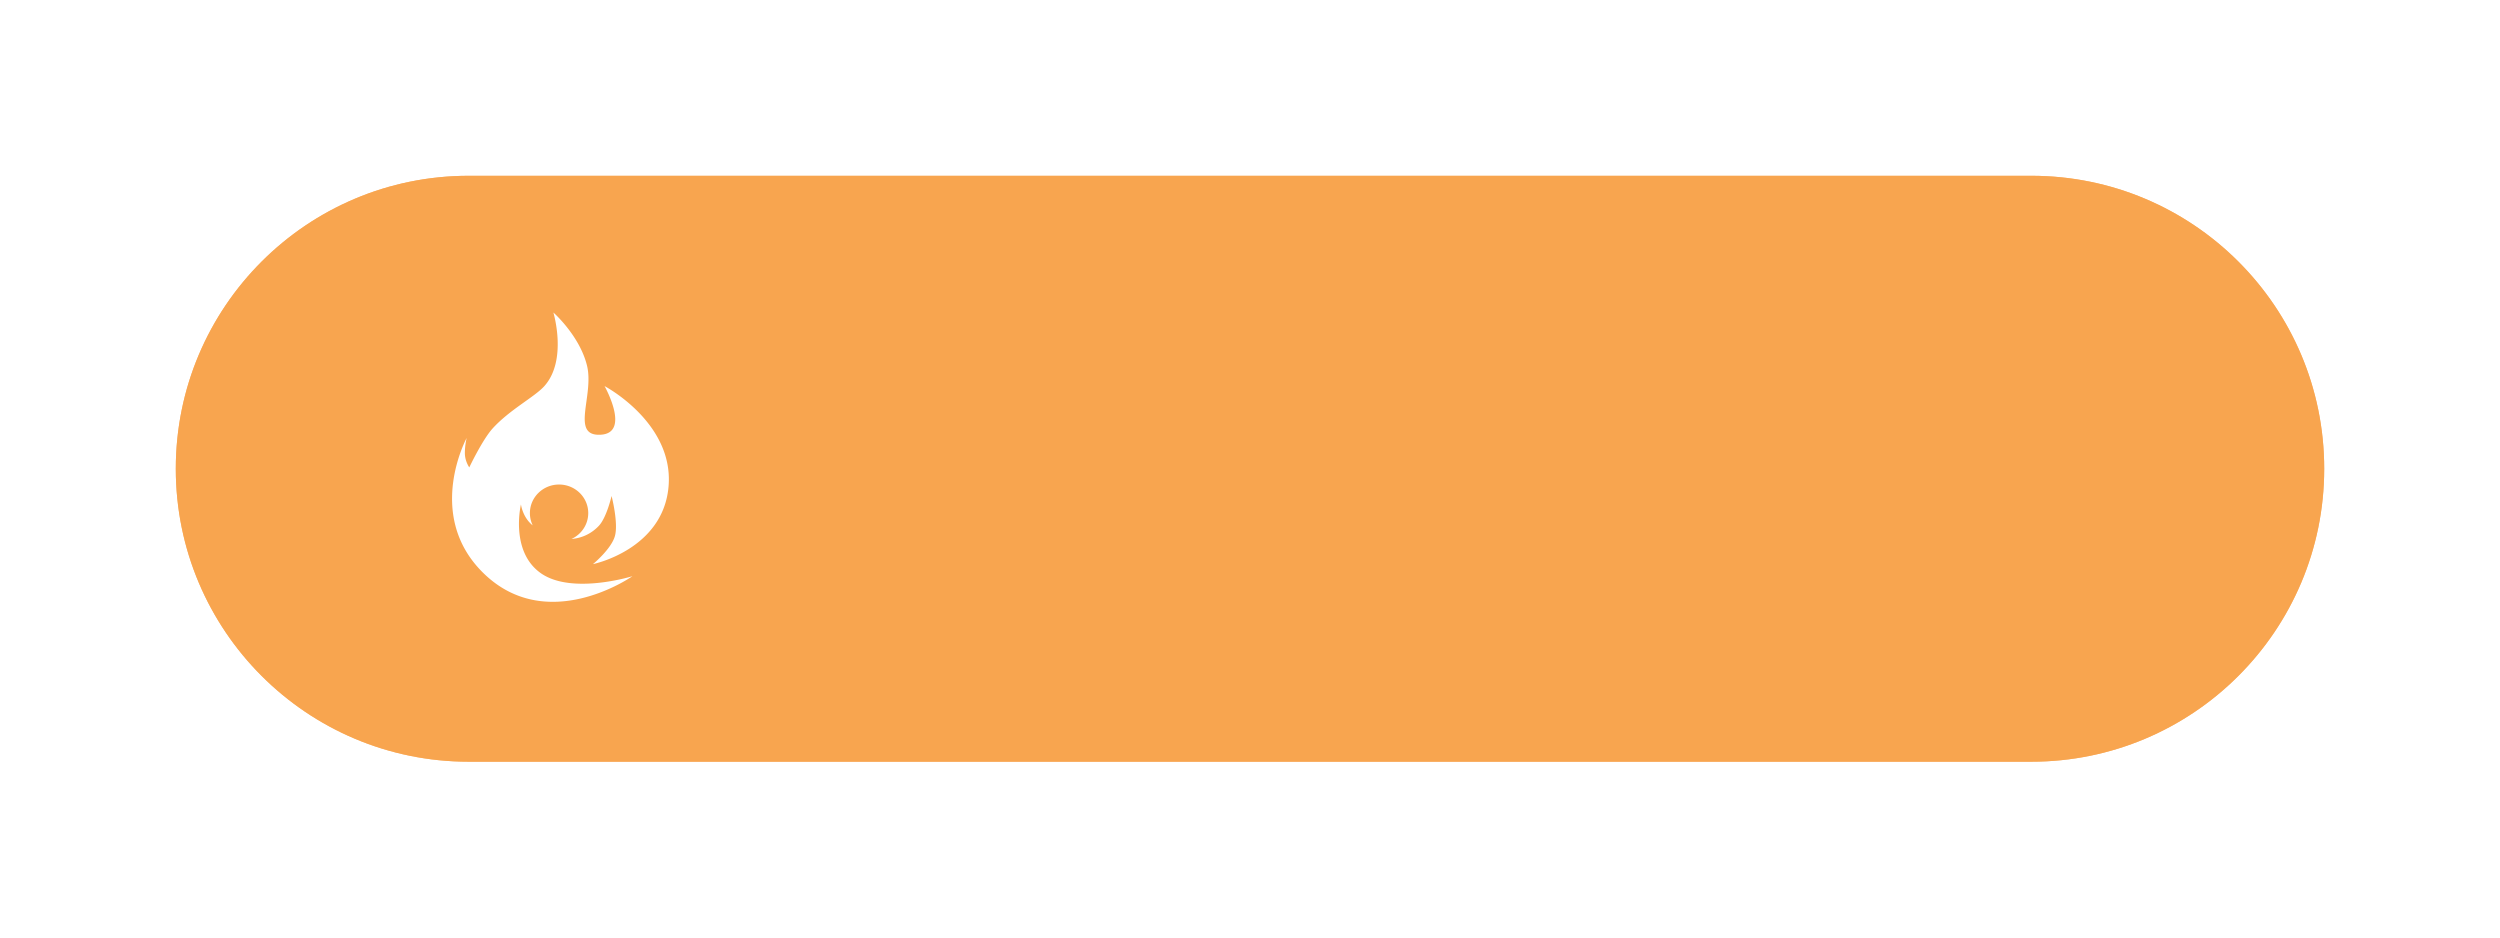 <svg xmlns="http://www.w3.org/2000/svg" width="128" height="48" viewBox="0 0 128 48"><defs><mask id="4b5qb" width="2" height="2" x="-1" y="-1"><path fill="#fff" d="M9 9h110v30H9z"/><path d="M9 24c0-8.284 6.716-15 15-15h80c8.284 0 15 6.716 15 15 0 8.284-6.716 15-15 15H24c-8.284 0-15-6.716-15-15z"/></mask><filter id="4b5qa" width="150" height="70" x="-11" y="-11" filterUnits="userSpaceOnUse"><feOffset in="SourceGraphic" result="FeOffset1249Out"/><feGaussianBlur in="FeOffset1249Out" result="FeGaussianBlur1250Out" stdDeviation="4 4"/></filter></defs><g><g><g><g filter="url(#4b5qa)"><path fill="none" d="M9 24c0-8.284 6.716-15 15-15h80c8.284 0 15 6.716 15 15 0 8.284-6.716 15-15 15H24c-8.284 0-15-6.716-15-15z" mask="url(&quot;#4b5qb&quot;)"/><path fill="#f8a54f" fill-opacity=".7" d="M9 24c0-8.284 6.716-15 15-15h80c8.284 0 15 6.716 15 15 0 8.284-6.716 15-15 15H24c-8.284 0-15-6.716-15-15z"/></g><path fill="#f8a54f" d="M9 24c0-8.284 6.716-15 15-15h80c8.284 0 15 6.716 15 15 0 8.284-6.716 15-15 15H24c-8.284 0-15-6.716-15-15z"/></g><g><path fill="#fff" d="M30.653 26.93a2.13 2.13 0 0 1-1.393.665c.507-.233.858-.739.858-1.324 0-.808-.669-1.463-1.494-1.463s-1.493.655-1.493 1.463c0 .225.052.438.144.629-.52-.41-.602-1.074-.602-1.074s-.576 2.391 1.011 3.517c1.588 1.125 4.697.158 4.697.158s-4.45 3.13-7.748-.277c-2.84-2.936-.74-6.8-.74-6.8s-.092.358-.092.774c0 .416.226.733.226.733s.673-1.419 1.197-1.996c.878-.966 2.149-1.61 2.647-2.167 1.195-1.336.462-3.768.462-3.768s1.347 1.187 1.722 2.72c.376 1.532-.868 3.62.694 3.538 1.562-.082.204-2.49.204-2.49s3.543 1.862 3.279 5.119c-.265 3.256-3.873 3.997-3.873 3.997s.943-.775 1.126-1.444c.184-.67-.172-2.045-.172-2.045s-.257 1.12-.66 1.535z"/></g></g></g></svg>